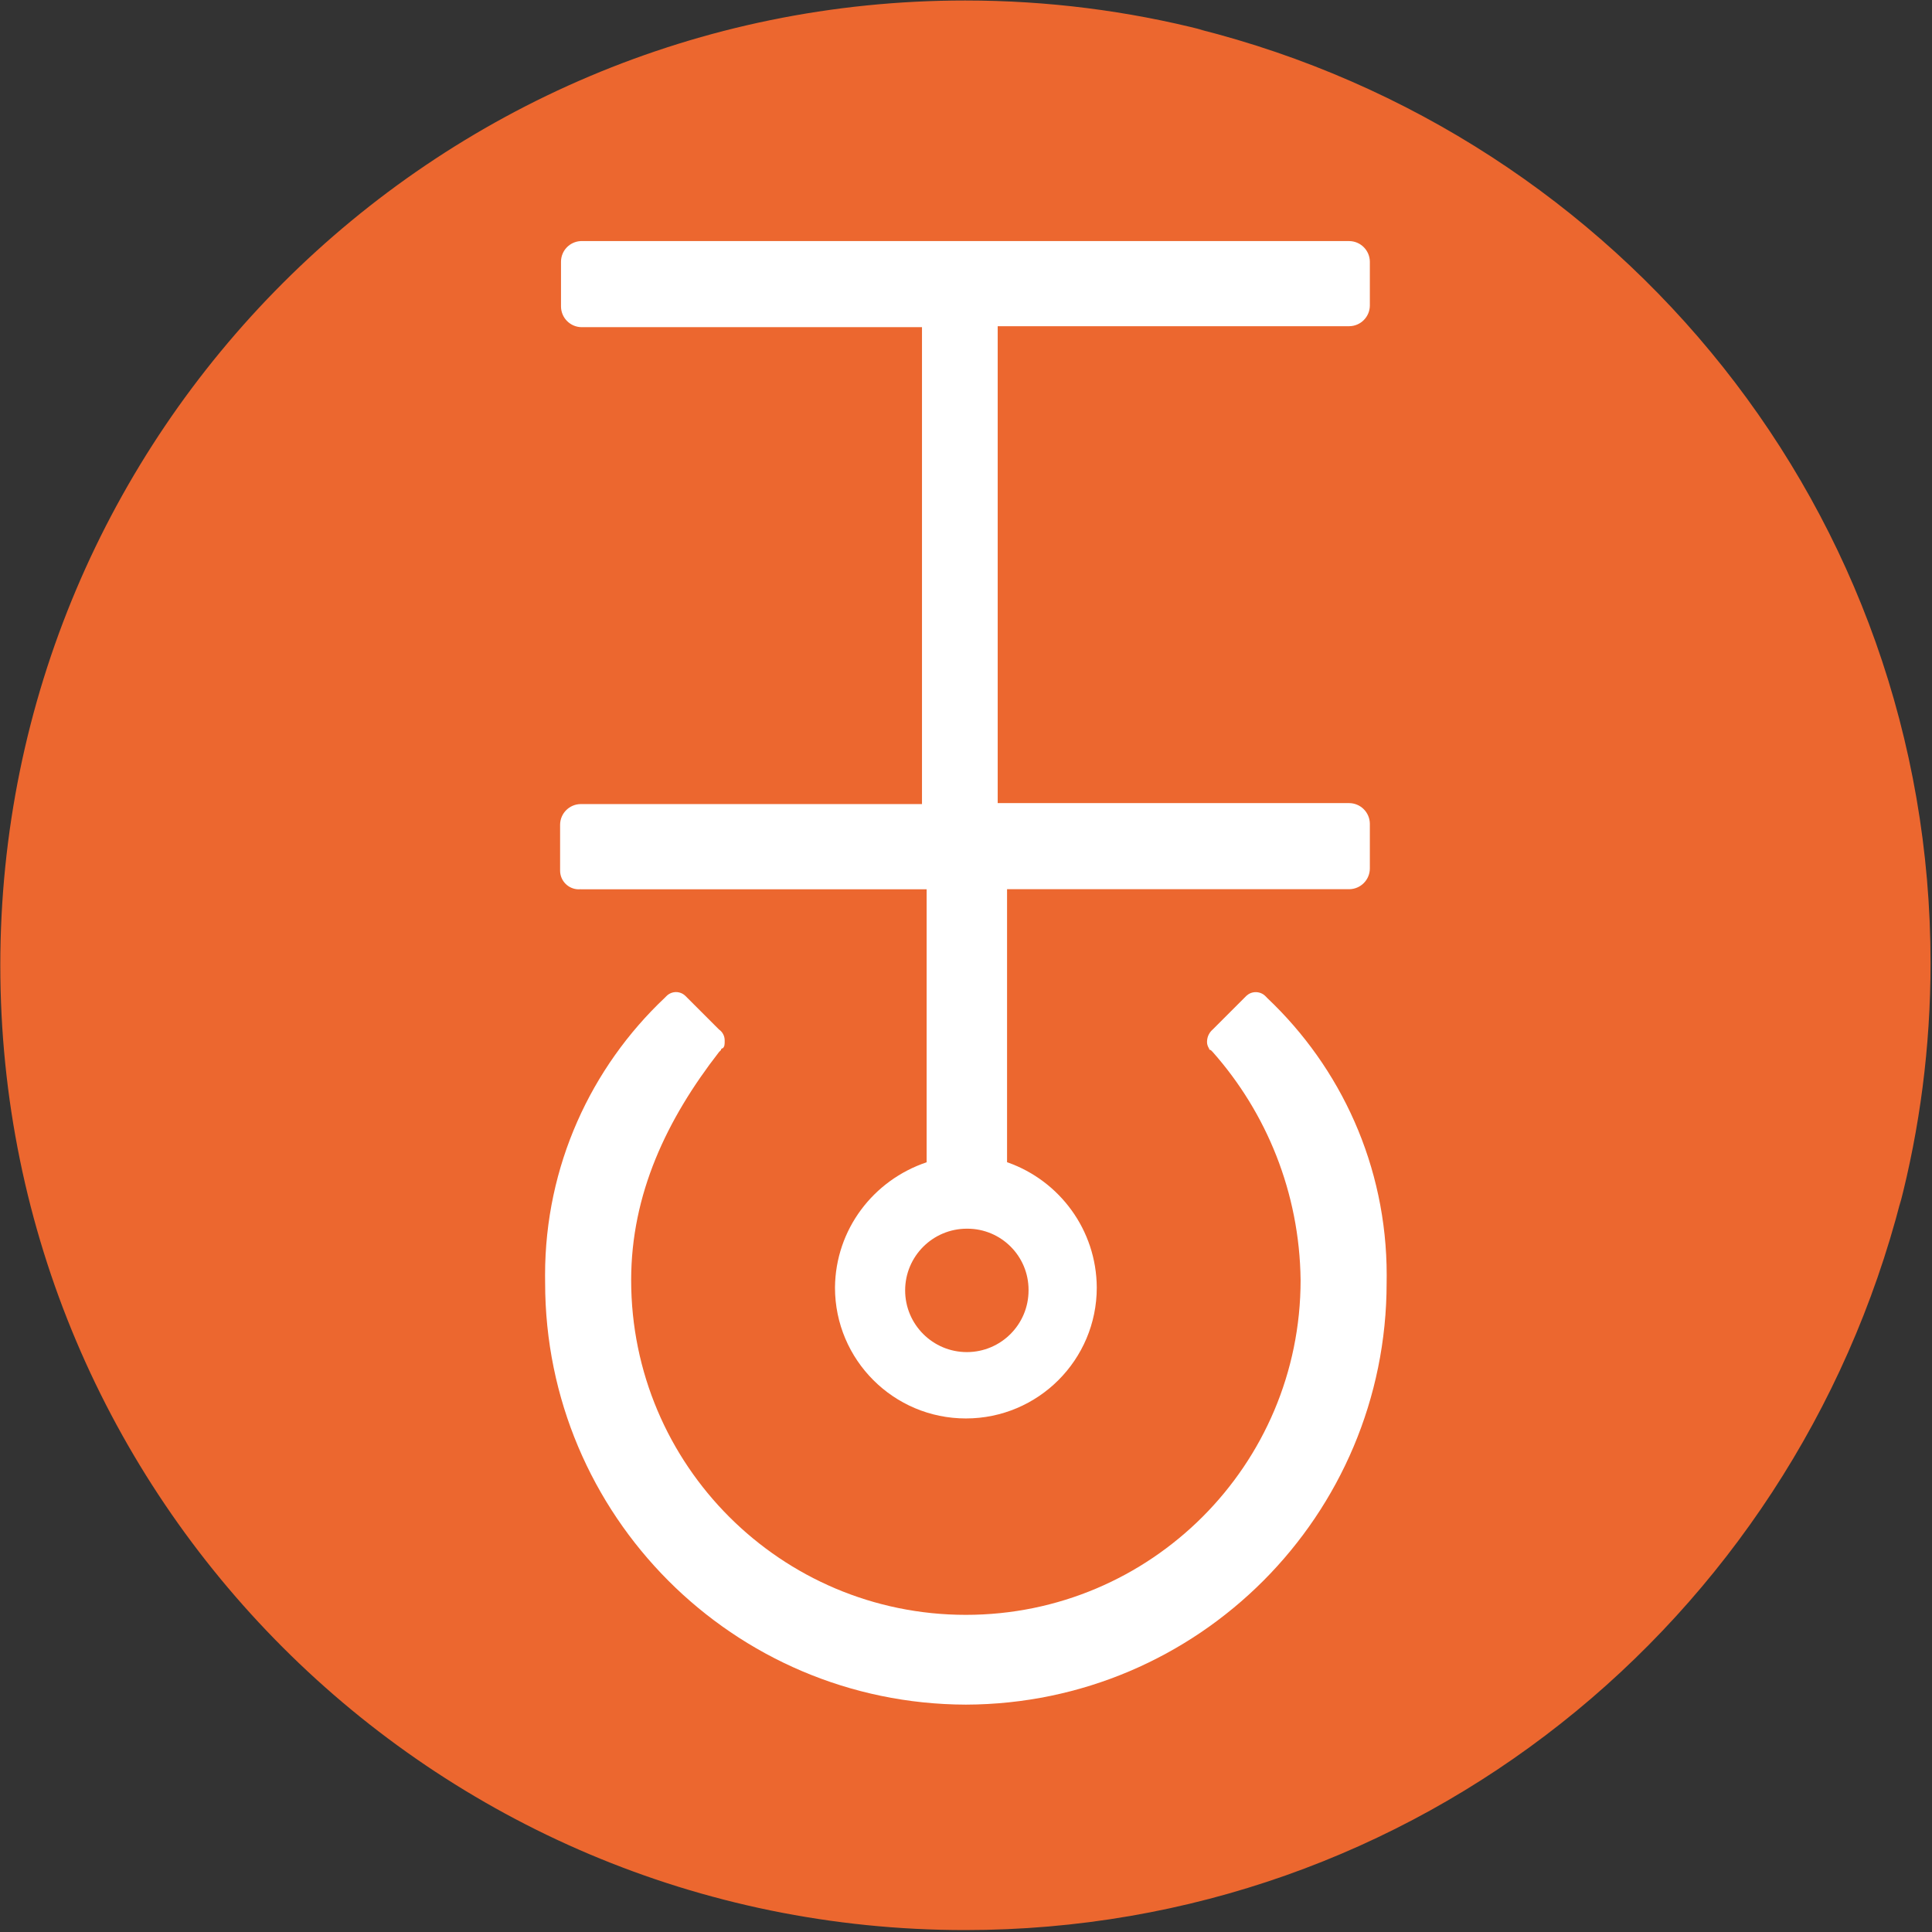<!-- Generated by IcoMoon.io -->
<svg version="1.1" xmlns="http://www.w3.org/2000/svg" width="32" height="32" viewBox="0 0 32 32">
<rect x="0" y="0" width="32" height="32" fill="#333333" stroke="none"/>
<title>ship</title>
<path fill="#ec672f" d="M31.486 19.87c-1.797 7.004-8.054 12.098-15.501 12.098-8.825 0-15.98-7.154-15.98-15.98s7.154-15.98 15.98-15.98c1.369 0 2.697 0.172 3.965 0.496l-0.111-0.024c7.021 1.763 12.137 8.019 12.137 15.47 0 1.393-0.179 2.744-0.515 4.031l0.025-0.111z"></path>
<path fill="#fff" d="M9.618 14.729h5.73v4.522c-0.882 0.296-1.509 1.111-1.518 2.074v0.001c0 1.197 0.971 2.168 2.168 2.168s2.168-0.971 2.168-2.168v0c-0.005-0.956-0.618-1.768-1.471-2.071l-0.015-0.005v-4.522h5.668c0.187-0.002 0.339-0.153 0.341-0.341v-0.744c-0.002-0.187-0.153-0.339-0.341-0.341h-5.823v-7.899h5.823c0.187-0.002 0.339-0.153 0.341-0.341v-0.728c-0.002-0.187-0.153-0.339-0.341-0.341h-12.731c-0.181 0.010-0.324 0.158-0.325 0.341v0.744c0.002 0.187 0.153 0.339 0.341 0.341h5.638v7.899h-5.653c-0.187 0.002-0.339 0.153-0.341 0.341v0.744c-0 0.005-0 0.011-0 0.017 0 0.171 0.139 0.31 0.31 0.31 0.011 0 0.022-0.001 0.033-0.002l-0.001 0zM17.036 21.373c0 0.565-0.458 1.022-1.022 1.022s-1.022-0.458-1.022-1.022c0-0.565 0.458-1.022 1.022-1.022v0c0.003-0 0.006-0 0.009-0 0.559 0 1.013 0.453 1.013 1.013 0 0.003 0 0.007-0 0.010v-0z"></path>
<path fill="#fff" d="M20.985 16.525v0l-0.031-0.031c-0.040-0.038-0.095-0.061-0.155-0.061s-0.114 0.023-0.155 0.061l0-0-0.558 0.558c-0.053 0.046-0.088 0.111-0.093 0.185l-0 0.001c-0.001 0.006-0.001 0.013-0.001 0.020 0 0.039 0.012 0.075 0.032 0.105l-0-0.001c0 0.017 0.014 0.031 0.031 0.031v0l0.031 0.031c0.889 1.003 1.438 2.325 1.456 3.775l0 0.004c0 3.062-2.482 5.544-5.544 5.544s-5.544-2.482-5.544-5.544v0c0-1.425 0.589-2.664 1.456-3.779l0.031-0.031c0-0.017 0.014-0.031 0.031-0.031v0c0.031-0.031 0.031-0.062 0.031-0.124 0-0.002 0-0.004 0-0.006 0-0.074-0.036-0.139-0.092-0.179l-0.001-0-0.558-0.558c-0.040-0.039-0.095-0.063-0.155-0.063s-0.115 0.024-0.155 0.063l-0.031 0.031c-1.222 1.154-1.983 2.785-1.983 4.594 0 0.040 0 0.080 0.001 0.12l-0-0.006c0 0.004 0 0.008 0 0.012 0 3.853 3.118 6.977 6.968 6.988h0.001c3.851-0.011 6.969-3.135 6.969-6.988 0-0.004 0-0.009 0-0.013v0.001c0.001-0.034 0.001-0.074 0.001-0.114 0-1.809-0.761-3.44-1.98-4.591l-0.003-0.003z"></path>
</svg>
